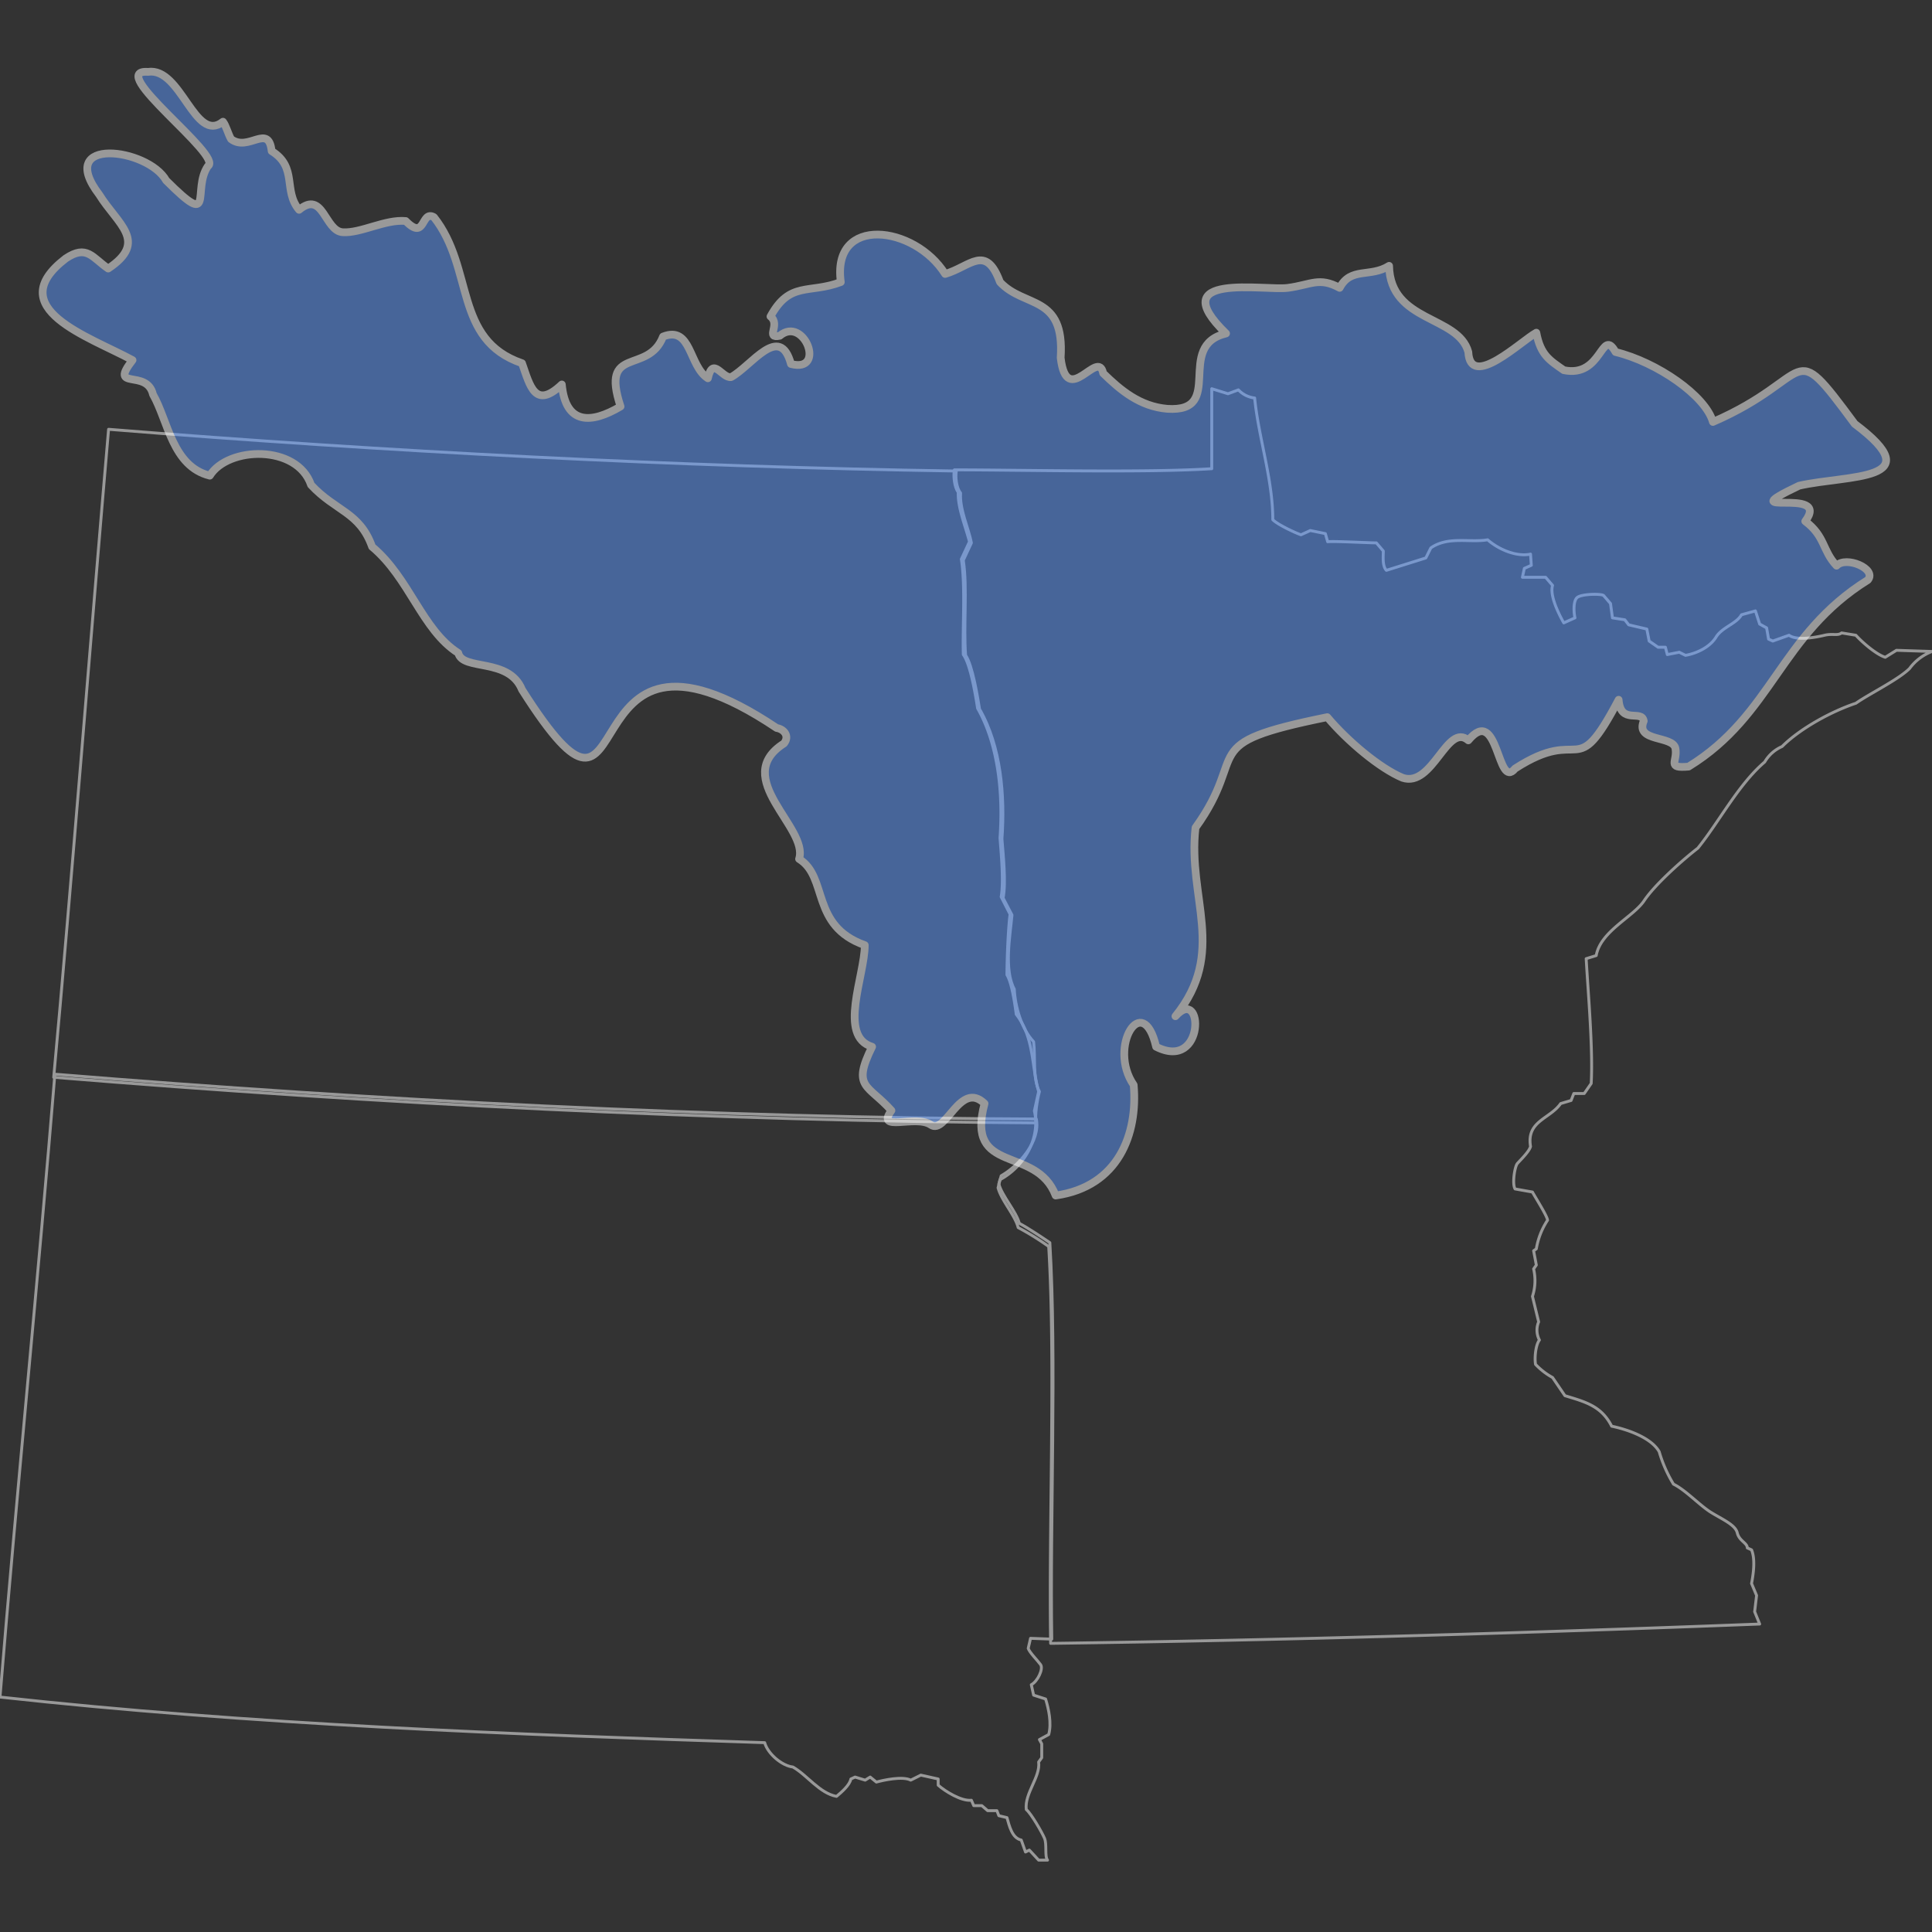 <svg xmlns="http://www.w3.org/2000/svg" width="500" height="500" viewBox="0 0 500 500">
  <rect x="0" y="0" width="500" height="500" fill="#333333" stroke="none"/>
  <defs>
    <style>
      .cls-1 {
        fill: none;
        stroke: #999;
        stroke-width: 0.75px;
      }

      .cls-1, .cls-3 {
        stroke-linejoin: round;
      }

      .cls-2 {
        opacity: 0.5;
      }

      .cls-3 {
        fill: #5c98ff;
        stroke: #fff;
        stroke-linecap: round;
        stroke-width: 2px;
      }
    </style>
  </defs>
  <g id="hucs">
    <g>
      <path class="cls-1" d="M271.9,425.3c-.5-30,1.3-73-.5-102.7a69.8,69.8,0,0,0-7.9-4.9c-.8-3.2-4.4-7.1-5.2-10.3l.5-2.1c6.3-3.4,10.5-10.7,8.9-17.8l1.1-5c-1.9-6.8-1.1-13.9-5.8-20-.3-2.3-1.1-8.1-2.4-10.2,0-3.9.3-11.8.8-15.7l-2.3-4.5c.7-3.9,0-11.3-.3-15.2.8-11.1-.3-23.9-5.8-33.6-.5-3.2-1.8-11.3-3.7-13.9-.2-7.7.6-17.4-.5-24.7l2.1-4.5c-1-3.9-3.1-8.9-2.9-12.8-1-1.3-1.3-4.2-1-5.8,17.3,0,49.3.8,66.6-.3V100.6l4.2,1.3,2.7-1a6.8,6.8,0,0,0,4.2,2.1c1,10.2,4.7,21,4.7,31.5,1.3,1.3,5.8,3.4,7.3,3.9l2.4-1.1,3.9.8.6,2.1c1.5-.2,10.7.3,12.6.3l1.8,2.1c0,1.3-.3,3.9.8,5l10.2-3.2,1.3-2.6c4.5-3.1,10-1.3,14.7-2.1,2.7,2.4,7.4,4.5,11.1,3.7l.2,2.9-1.8.8-.5,2.3h6l1.8,2.1c-.8,2.6,1.6,7.4,2.9,9.7l2.9-1.3c-.3-1.3-.5-4.2.5-5.2s6.1-1.1,6.9-.6l1.8,2.1.5,3.7,3.2.5,1,1.3,4.7,1.1.6,3.1,2.3,1.6H431l.5,1.9,3.1-.6,1.6.8c2.9-.5,6.3-2.1,7.9-4.7s5.2-3.4,6.6-5.8l3.6-1,1.1,3.4,1.8,1,.5,2.9,1.1.5,4.2-1.5c2.1,1.5,7.1.5,9.2,0s3.4.2,4.4-.6l3.7.6c1.6,1.8,5.3,5,7.6,5.7l2.9-1.8,9.2.3a12.9,12.9,0,0,0-5.8,4.4c-2.9,2.9-10.5,6.6-13.9,9-6.3,2.1-14.4,6.5-19.1,11.2a9.7,9.7,0,0,0-4.5,4c-6.8,5.8-11.8,15.5-17.3,22.3-4,3.1-11.1,9.4-13.9,13.6s-11.3,7.9-12.4,14.2l-2.6.8c.5,8.9,1.8,23.4,1.3,32.3L410,283h-2.7l-.7,1.8-2.7.8c-2.8,4-8.9,4.5-7.8,11.1-.3,1.3-2.7,3.6-3.4,4.4s-1.4,5.3-.6,6.6l4.5.8c.5,1,3.9,6.3,3.9,7.3a19.1,19.1,0,0,0-2.9,7.4l-.7.5.7,3.7-.7,1a13.2,13.2,0,0,1-.3,7.1l1.6,6.6a5.5,5.5,0,0,0,.2,4.7c-1,1.3-1.3,4.7-1,6.3a17.9,17.9,0,0,0,4.4,3.4l3.2,4.7c5.2,1.6,9.4,2.6,12.1,7.9,3.9.8,10.2,2.9,12.3,6.6a34.7,34.7,0,0,0,3.7,8.4c3.1,1.5,6.8,5.5,9.7,7.3s6.3,3.2,6.8,5.3,2.6,2.6,2.6,3.9l1.1.5c1,2.4.5,6.1,0,8.7l1.3,3.1-.5,4.2,1.3,3.2C395.3,422.6,332.8,424.5,271.9,425.3Z"/>
      <path class="cls-1" d="M13.9,278.8c4.2-45.4,10.2-121.5,14.2-167.7,71.9,5.8,147.5,9.7,219.4,10.8-.3,1.5,0,4.4,1.1,5.7-.3,4.2,2.1,9.2,2.8,12.9l-2.1,4.5c1.1,7.3,0,17,.6,24.6,1.8,2.6,3.1,10.8,3.6,13.9,5.6,9.7,6.6,22.6,5.8,33.6.3,4,1.1,11.3.3,15.3l2.3,4.4c-.5,5.5-2.1,14.2.6,19.2.2,4.4,1.8,10.2,5,13.6.5,4-.3,9.5,1.5,12.9-.5,1.8-1.3,6.3-.8,8.1C184.8,290.1,97.1,285.6,13.9,278.8Z"/>
      <path class="cls-1" d="M271.1,481.4h-2.3l-2.4-2.6-1,.5-1.1-3.1c-2.4-.5-3.1-3.7-3.7-5.8l-2.1-.5-.5-1.3h-2.4l-1.5-1.3H252l-.6-1.4c-2.6.3-6.8-2.3-8.6-3.9v-1.6l-4.5-1-2.6,1.3c-2.1-1.1-7.1,0-8.9.5l-1.6-1.3-1.3.8-2.6-.8-1.1.5c-.3,1.6-2.4,3.4-3.7,4.5-4.4-.8-7.6-5.5-11.3-7.6-2.8-.3-6.5-3.4-7.3-6.3C133.1,448.9,64.3,446.3,0,439.2,4.2,387.7,10,329.5,14.2,278c83.2,6.8,170.8,11.3,254,11.6,1.1,5.7-4.4,12-9.1,14.7l-.6,2.1c.8,3.1,4.5,7.1,5.3,10.2,2.1,1.1,6,3.7,7.9,5,1.8,29.9,0,72.7.5,102.6l-5.5-.2-.6,2.6c.3,1,2.4,3.1,3.2,4.2s-.8,4.4-2.4,5.2l.6,2.7,3.1,1c.8,2.6,1.6,6.3.8,9.2l-2.4,1.3.6,1.1v3.6l-.8,1.1c.5,3.9-3.7,8.1-3.2,12.3,1.3,1.1,4,5.8,4.7,7.4S270.3,480.4,271.1,481.4Z"/>
      <g id="_09" data-name="09" class="cls-2">
        <path class="cls-3" d="M480,109.7c-17.3-23.4-10-12.1-36.7-.5-1.9-6.8-14.5-15.5-25.2-18.1-3.7-6.6-3.4,6.8-13.4,4.7-3.7-2.6-6-3.9-7.1-9.7-3.9,2.1-17.1,14.9-17.6,5-2.6-9.5-20.2-7.6-20.5-22.3-4.9,3.1-9.9.2-12.8,5.7-5.3-2.9-7.4-.8-13.4,0s-32.5-4.2-16,11.8c-13.4,3.2,0,20.5-15.2,19.5-7.1-.6-12.1-4.8-16.6-9.2-1.3-6.6-9.4,9.4-11-4,1.1-16.5-9.4-12.8-15.7-19.6-3.7-10-7.7-4-14.2-2.1-7.9-12.6-29.4-15.3-27,2.1-8.2,3.1-13.2-.3-18.2,8.9,2.7,2.1-1.5,5.8,2.4,5,6.3-5.3,12.1,9.7,2.9,7.3-2.9-10.7-10.2.5-15.5,3.4-2.4.3-4.7-5.5-6,.3-5-3.2-4.2-13.7-11.6-10.8-3.9,10-16.3,2.1-11,18.1-7.6,4.5-14.2,4.8-15.2-5.7-6.9,6.5-8.2.5-10.3-5.5-17.8-6.1-12.3-24.5-22.8-37.8-3.4-1.9-2.1,6.3-7.3,1-5.3-.5-11.6,3.2-16.3,2.9s-5-11-11.3-5.8c-4.2-5-.3-11-7.1-15.2-.8-7.3-6,.3-10.5-3.1-.8-1.4-1.3-3.5-2.1-4.5-7.3,5.8-10.8-14.2-19.4-12.9C27,17.8,58,40.4,53.8,43c-4.2,6.1,2.1,16.6-10.8,3.7-4.7-8.4-28.9-11.5-17.3,3.7C30.4,58,38.5,62.5,28,69.5c-4.1-2.8-5.5-6.3-11-2.6C.2,79.8,23.1,87.1,34.3,93.2c-6.3,8.1,3.7,2.1,5.3,8.9,3.9,6.8,5,18.6,14.7,21,4.7-7.6,22.6-8.1,26.2,2.4,6.3,6.8,12.6,7,15.8,16,9.7,8.1,12.9,21.5,22.3,27.5,1.1,4.7,13.1,1.1,16.5,9.5,32.1,50.6,9.5-27.9,65.9,9.9,1.9.3,3.4,2.1,1.9,4-14,8.9,6.5,21.8,3.9,29.9,7.6,4.7,2.9,17.3,17,22.3,0,7.9-7,23.6,1.9,26.3-5.3,10.7-1.1,9.7,5,16.5-4.2,5.8,6.3,1,10.2,3.7s7.6-11.6,13.9-5.5c-5,18.6,13.4,10.7,18.4,23.8,16.3-2.3,21.3-16,20.2-28.6-6.8-9.9,2.4-24.6,5.8-9.9,12.8,6.5,12.3-16.1,5-7.9,13.4-16.6,3.1-30.5,5.2-48.8,14.2-19.7-.5-21.6,34.1-28.6,5.3,6.3,13.7,13.3,19.5,15.7,7.8,2.6,11.5-14.4,17-9.7,7.9-9.5,7.4,13.1,12.1,7.3,17.8-11.5,15.2,4.2,26.8-17.8.5,6.6,6,2.4,6.5,5.5-2.3,5.5,7.6,3.7,8.2,7.1s-2.4,5.2,3.4,4.7c21.8-13.4,23.6-34.1,46.4-48.3,2.4-2.9-5.7-6.3-8.1-3.7-3.7-3.9-2.9-7.6-8.1-11.5,7-9.4-20.3-.3-1.6-9.2C478.4,122.8,500,124.7,480,109.7Z"/>
      </g>
    </g>
  </g>
</svg>
